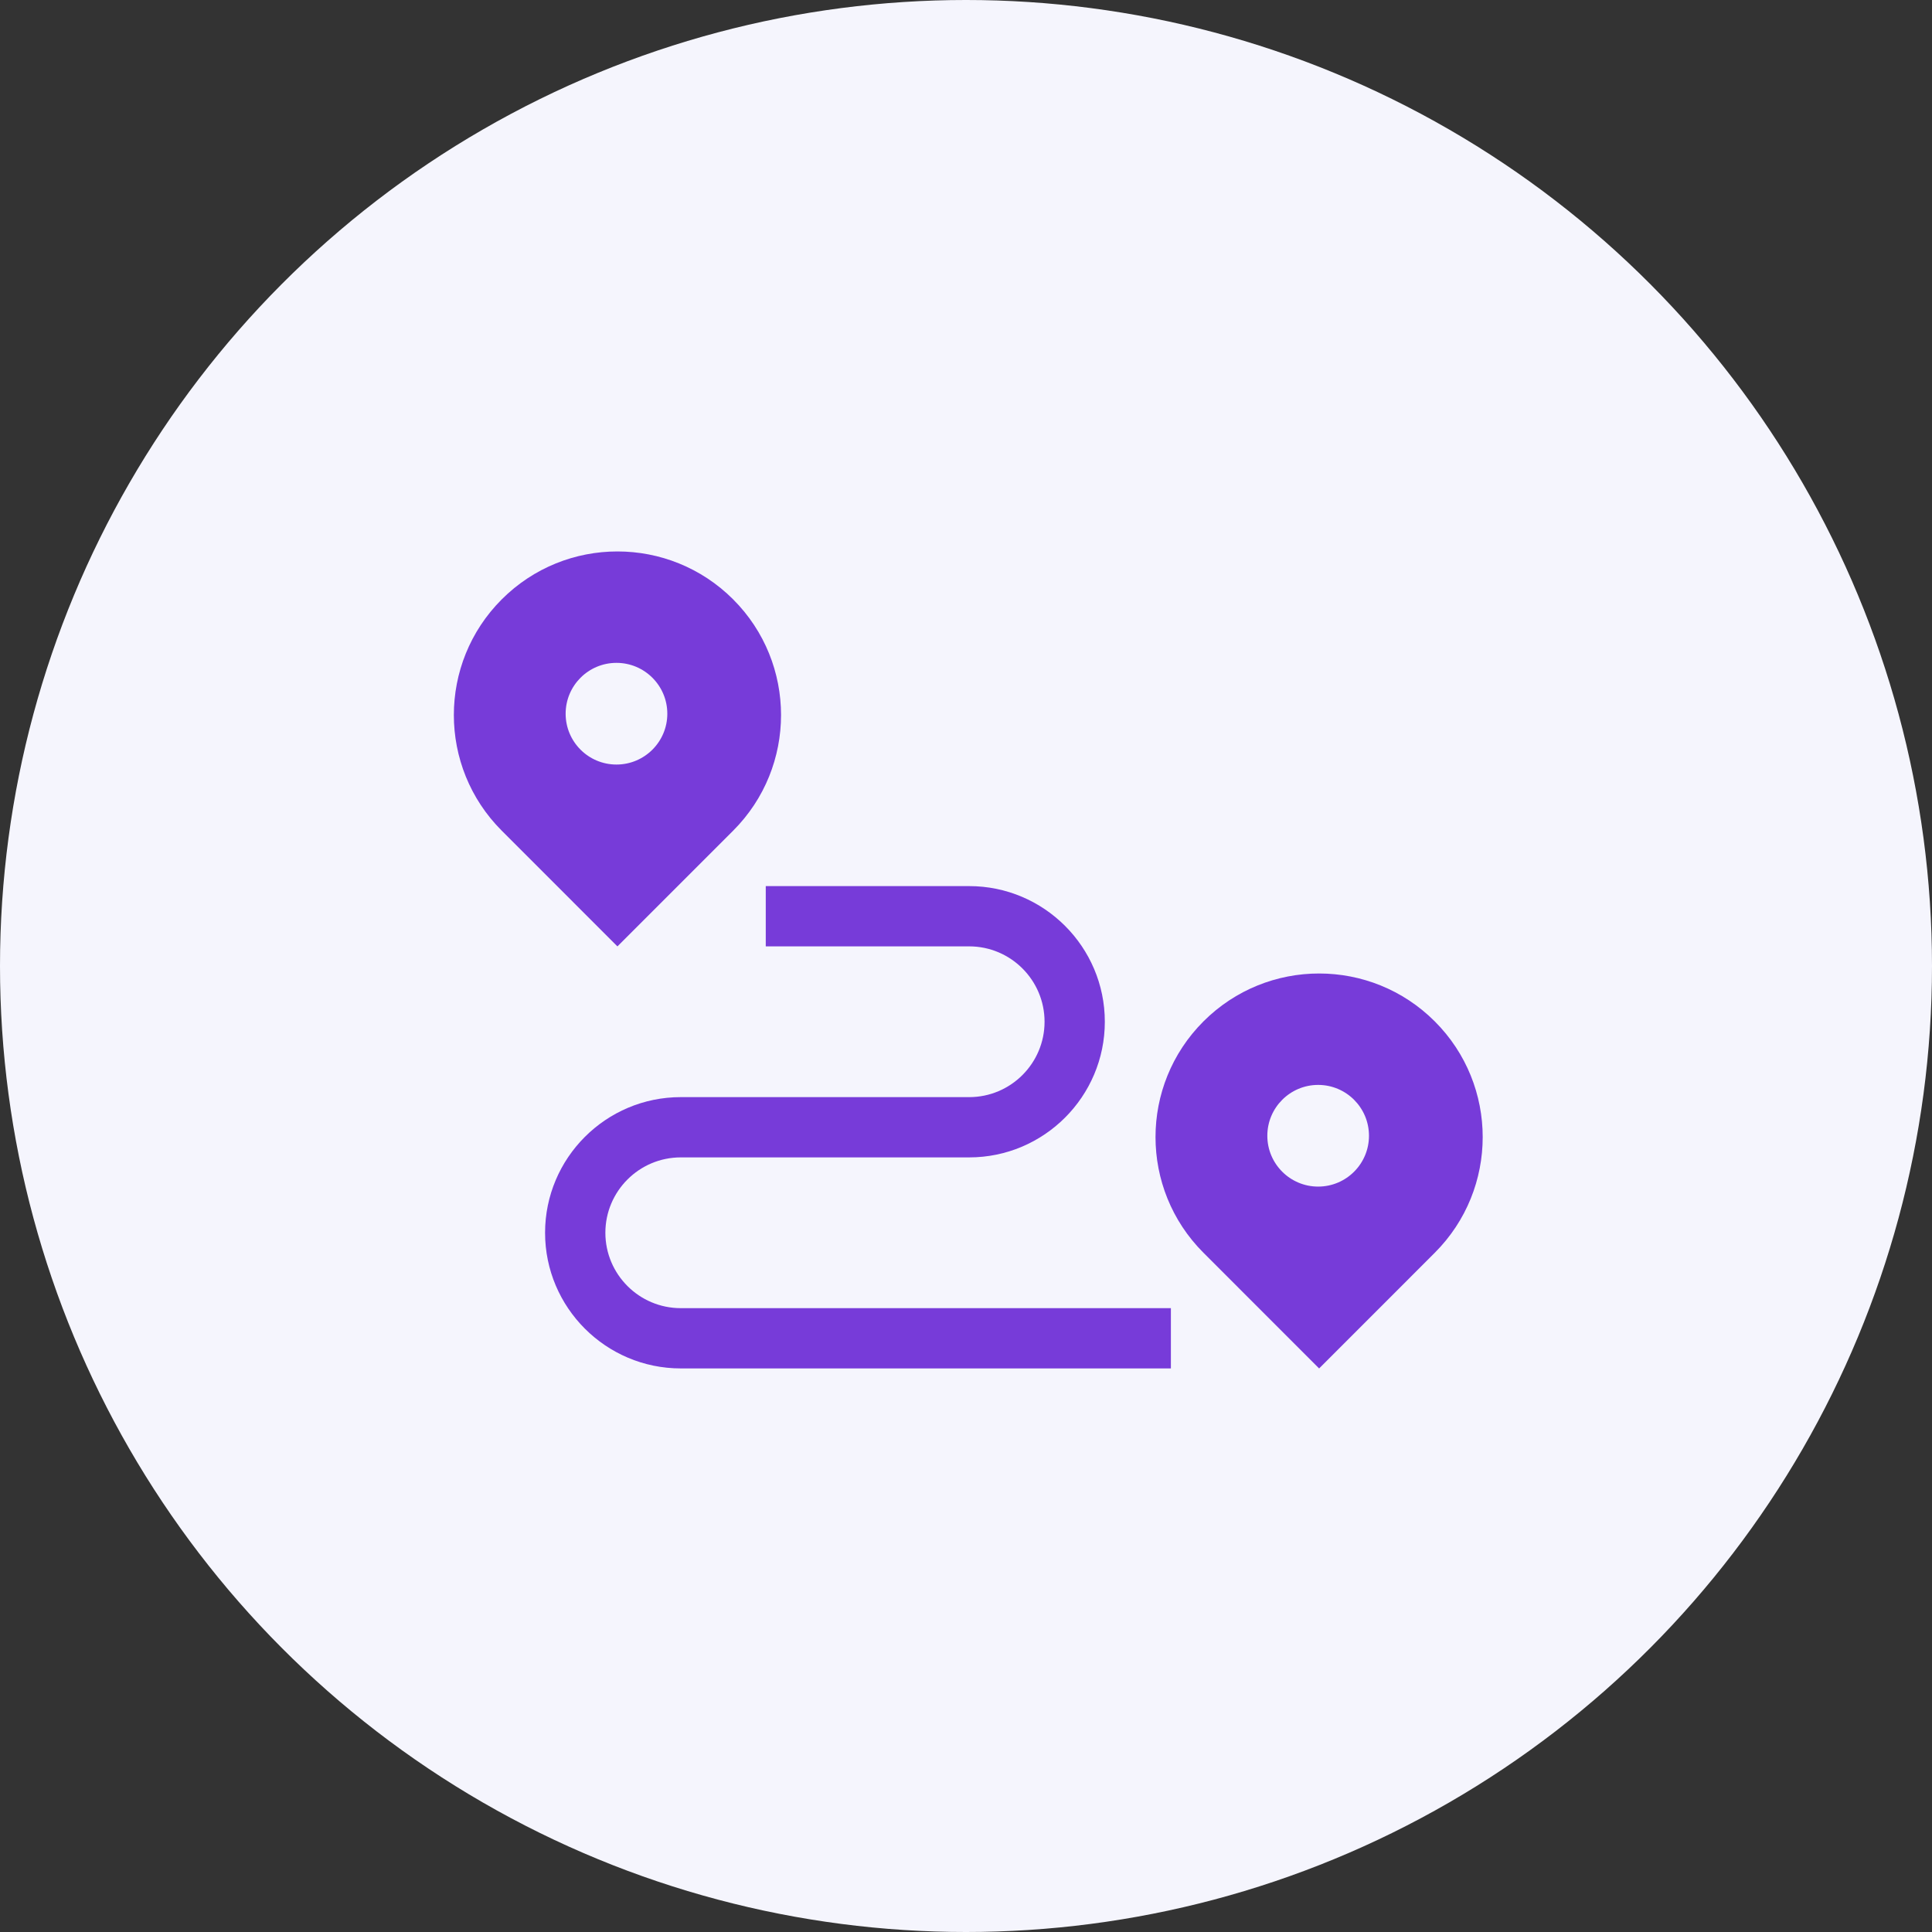 <svg width="62" height="62" viewBox="0 0 62 62" fill="none" xmlns="http://www.w3.org/2000/svg">
<rect x="0" y="0" width="62" height="62" fill="#333333" stroke="none"/>
<circle cx="31" cy="31" r="31" fill="#F5F5FD"/>
<path d="M21.846 41.98C20.512 41.98 19.427 40.895 19.427 39.561C19.427 38.227 20.512 37.142 21.846 37.142H31.102C33.502 37.142 35.455 35.189 35.455 32.789C35.455 30.389 33.502 28.436 31.102 28.436H24.574V30.37H31.102C32.436 30.37 33.521 31.455 33.521 32.789C33.521 34.123 32.436 35.208 31.102 35.208H21.846C19.445 35.208 17.492 37.16 17.492 39.561C17.492 41.961 19.445 43.914 21.846 43.914H37.575V41.98H21.846Z" fill="#773BD9"/>
<path d="M23.527 19.234C21.476 17.184 18.152 17.184 16.102 19.234C14.052 21.284 14.052 24.608 16.102 26.658L19.814 30.371L23.527 26.658C25.577 24.608 25.577 21.284 23.527 19.234ZM19.783 24.535C18.882 24.535 18.152 23.804 18.152 22.904C18.152 22.003 18.882 21.272 19.783 21.272C20.684 21.272 21.415 22.003 21.415 22.904C21.415 23.804 20.684 24.535 19.783 24.535Z" fill="#773BD9"/>
<path d="M46.044 32.778C43.994 30.728 40.67 30.728 38.62 32.778C36.569 34.828 36.569 38.152 38.62 40.202L42.332 43.915L46.044 40.202C48.094 38.152 48.094 34.828 46.044 32.778ZM42.301 38.079C41.4 38.079 40.67 37.348 40.67 36.448C40.67 35.547 41.4 34.816 42.301 34.816C43.202 34.816 43.932 35.547 43.932 36.448C43.932 37.348 43.202 38.079 42.301 38.079Z" fill="#773BD9"/>
</svg>
